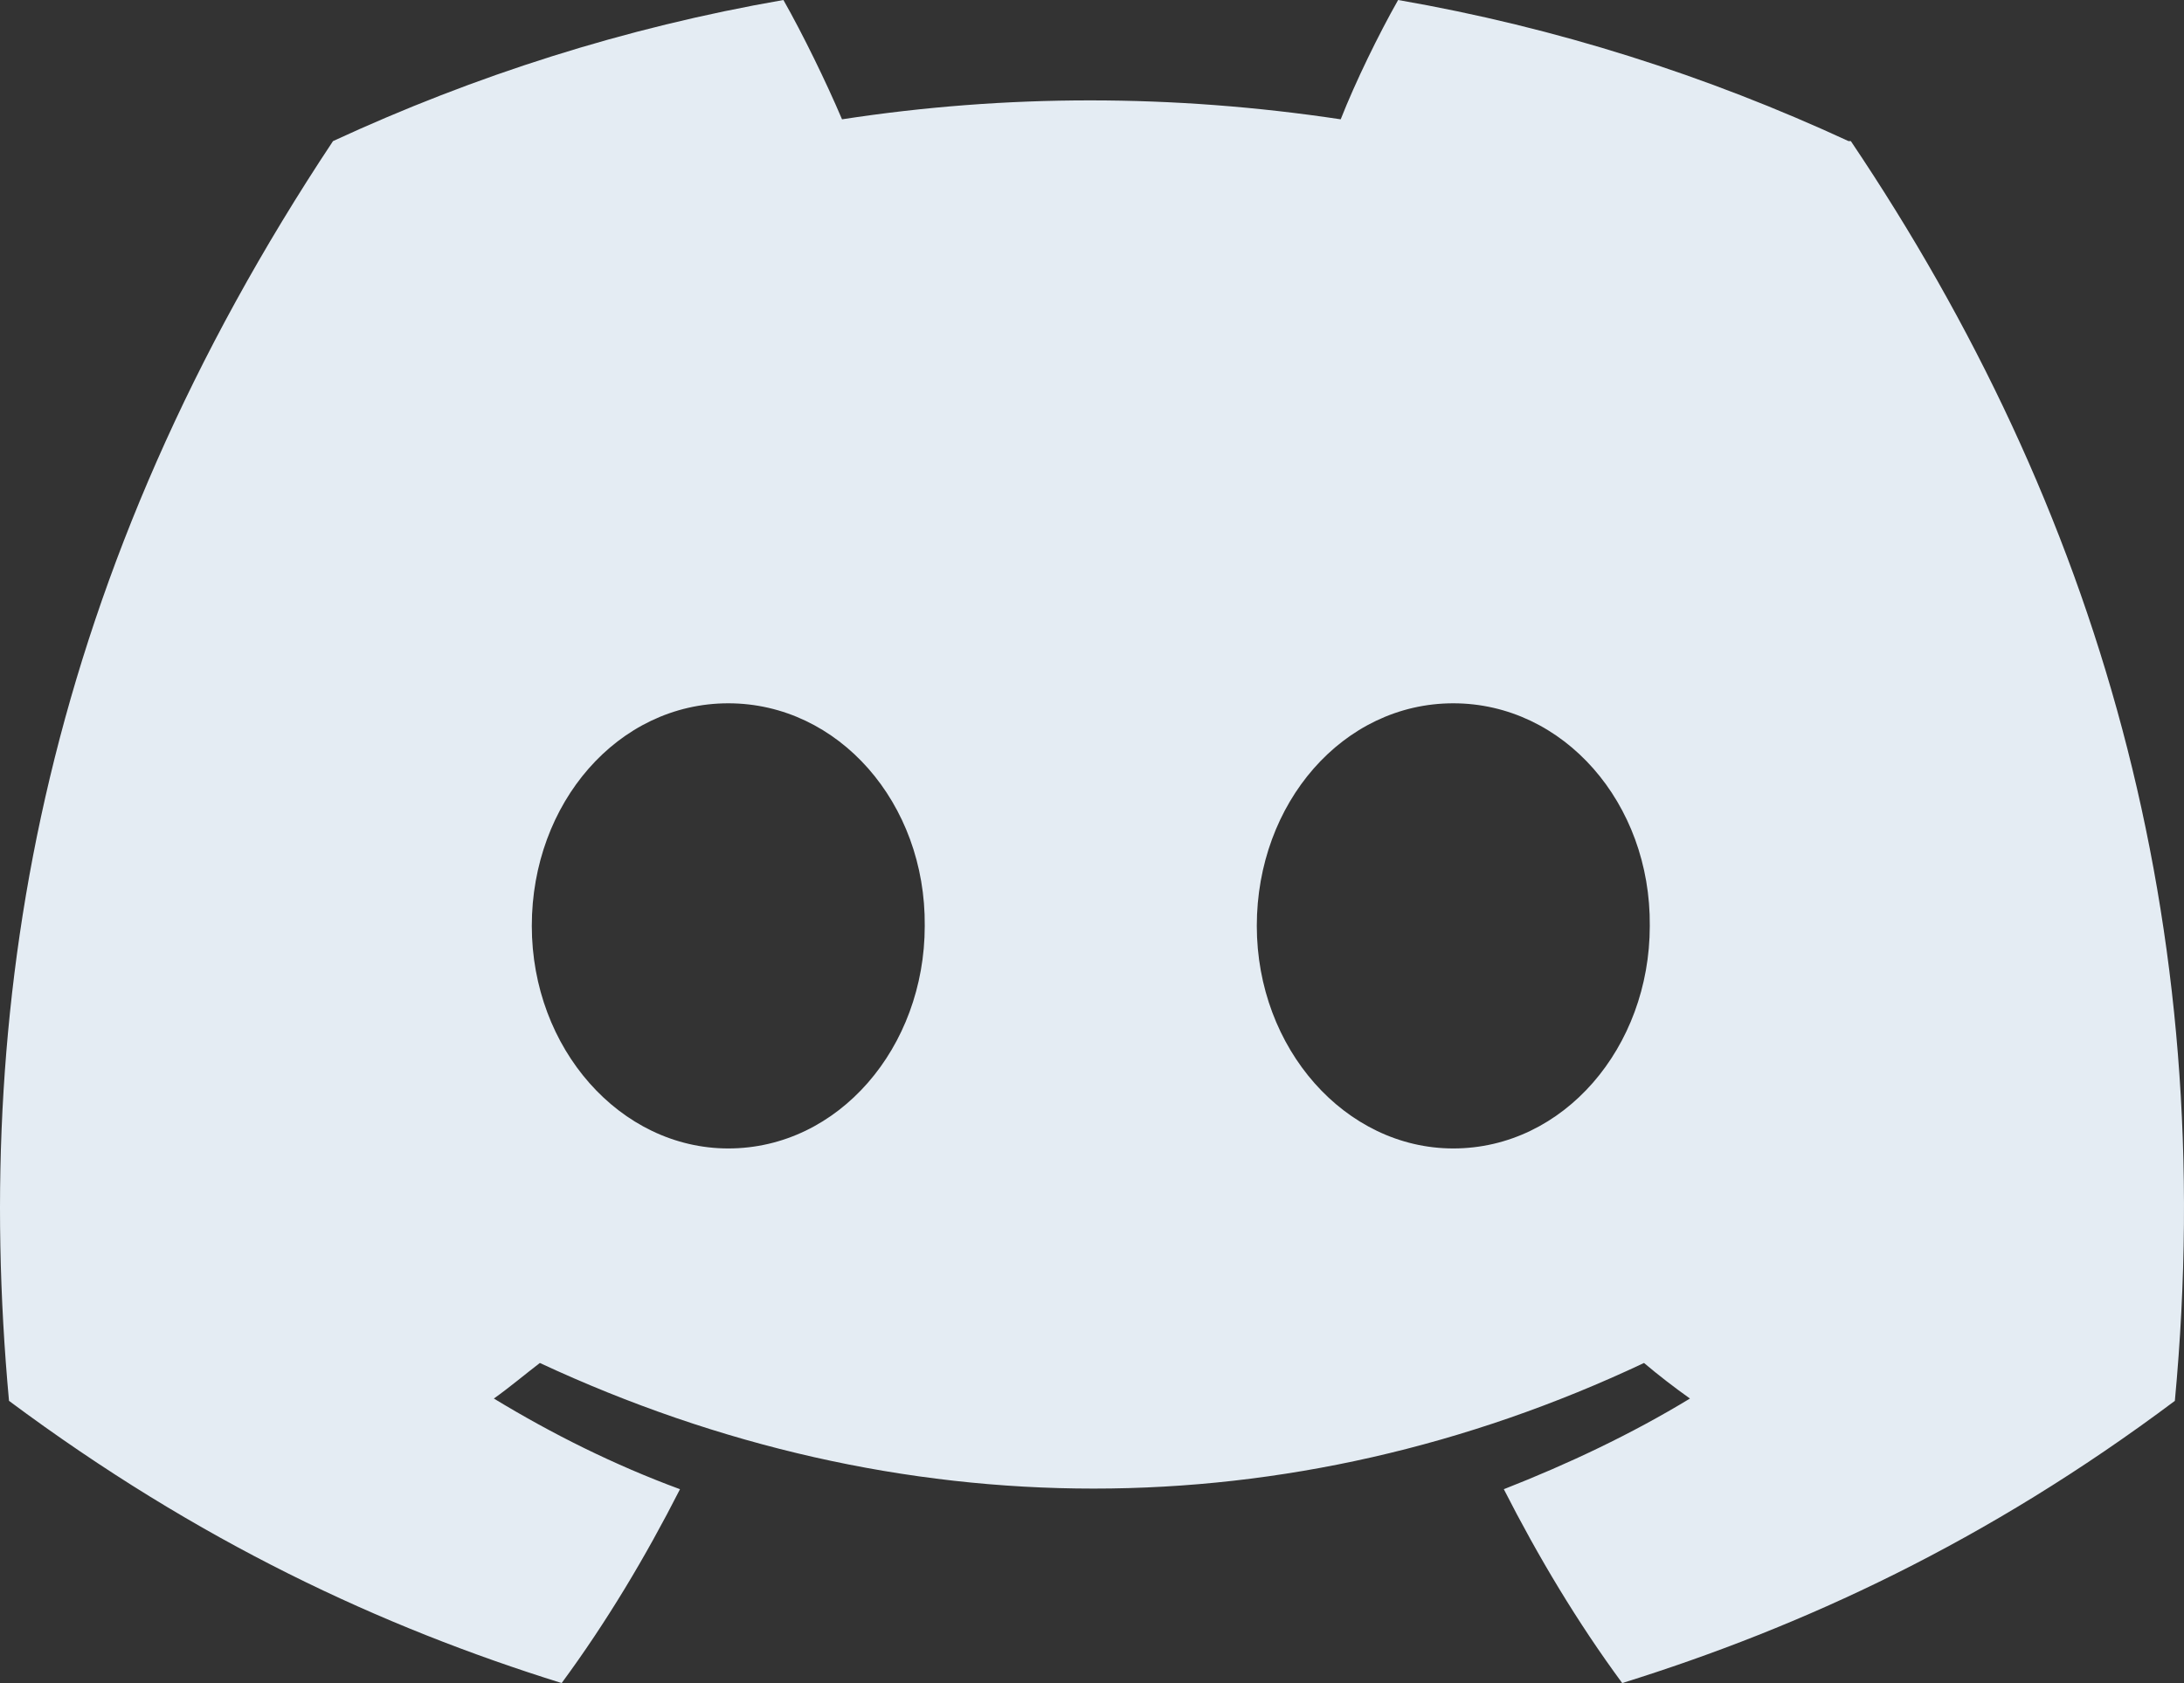 <svg width="48" height="37" viewBox="0 0 48 37" fill="none" xmlns="http://www.w3.org/2000/svg">
<rect x="0" y="0" width="48" height="37" fill="#333333" stroke="none"/>
<path d="M40.627 3.102C37.521 1.665 34.213 0.605 30.728 0C30.299 0.757 29.794 1.791 29.466 2.623C25.779 2.068 22.117 2.068 18.506 2.623C18.152 1.791 17.647 0.757 17.218 0C13.733 0.605 10.425 1.665 7.319 3.102C1.056 12.535 -0.635 21.741 0.198 30.796C4.365 33.898 8.38 35.764 12.344 37C13.329 35.663 14.188 34.226 14.945 32.738C13.506 32.208 12.142 31.527 10.854 30.745C11.208 30.493 11.536 30.215 11.865 29.963C19.769 33.645 28.329 33.645 36.132 29.963C36.461 30.241 36.789 30.493 37.142 30.745C35.855 31.527 34.466 32.183 33.051 32.738C33.809 34.226 34.668 35.663 35.653 37C39.617 35.764 43.658 33.898 47.799 30.796C48.784 20.278 46.107 11.173 40.678 3.102H40.627ZM16.006 25.247C13.632 25.247 11.688 23.052 11.688 20.354C11.688 17.655 13.582 15.461 16.006 15.461C18.43 15.461 20.349 17.655 20.324 20.354C20.324 23.027 18.43 25.247 16.006 25.247ZM31.94 25.247C29.567 25.247 27.622 23.052 27.622 20.354C27.622 17.655 29.516 15.461 31.94 15.461C34.365 15.461 36.284 17.655 36.259 20.354C36.259 23.027 34.365 25.247 31.94 25.247Z" fill="#E4ECF3"/>
</svg>

